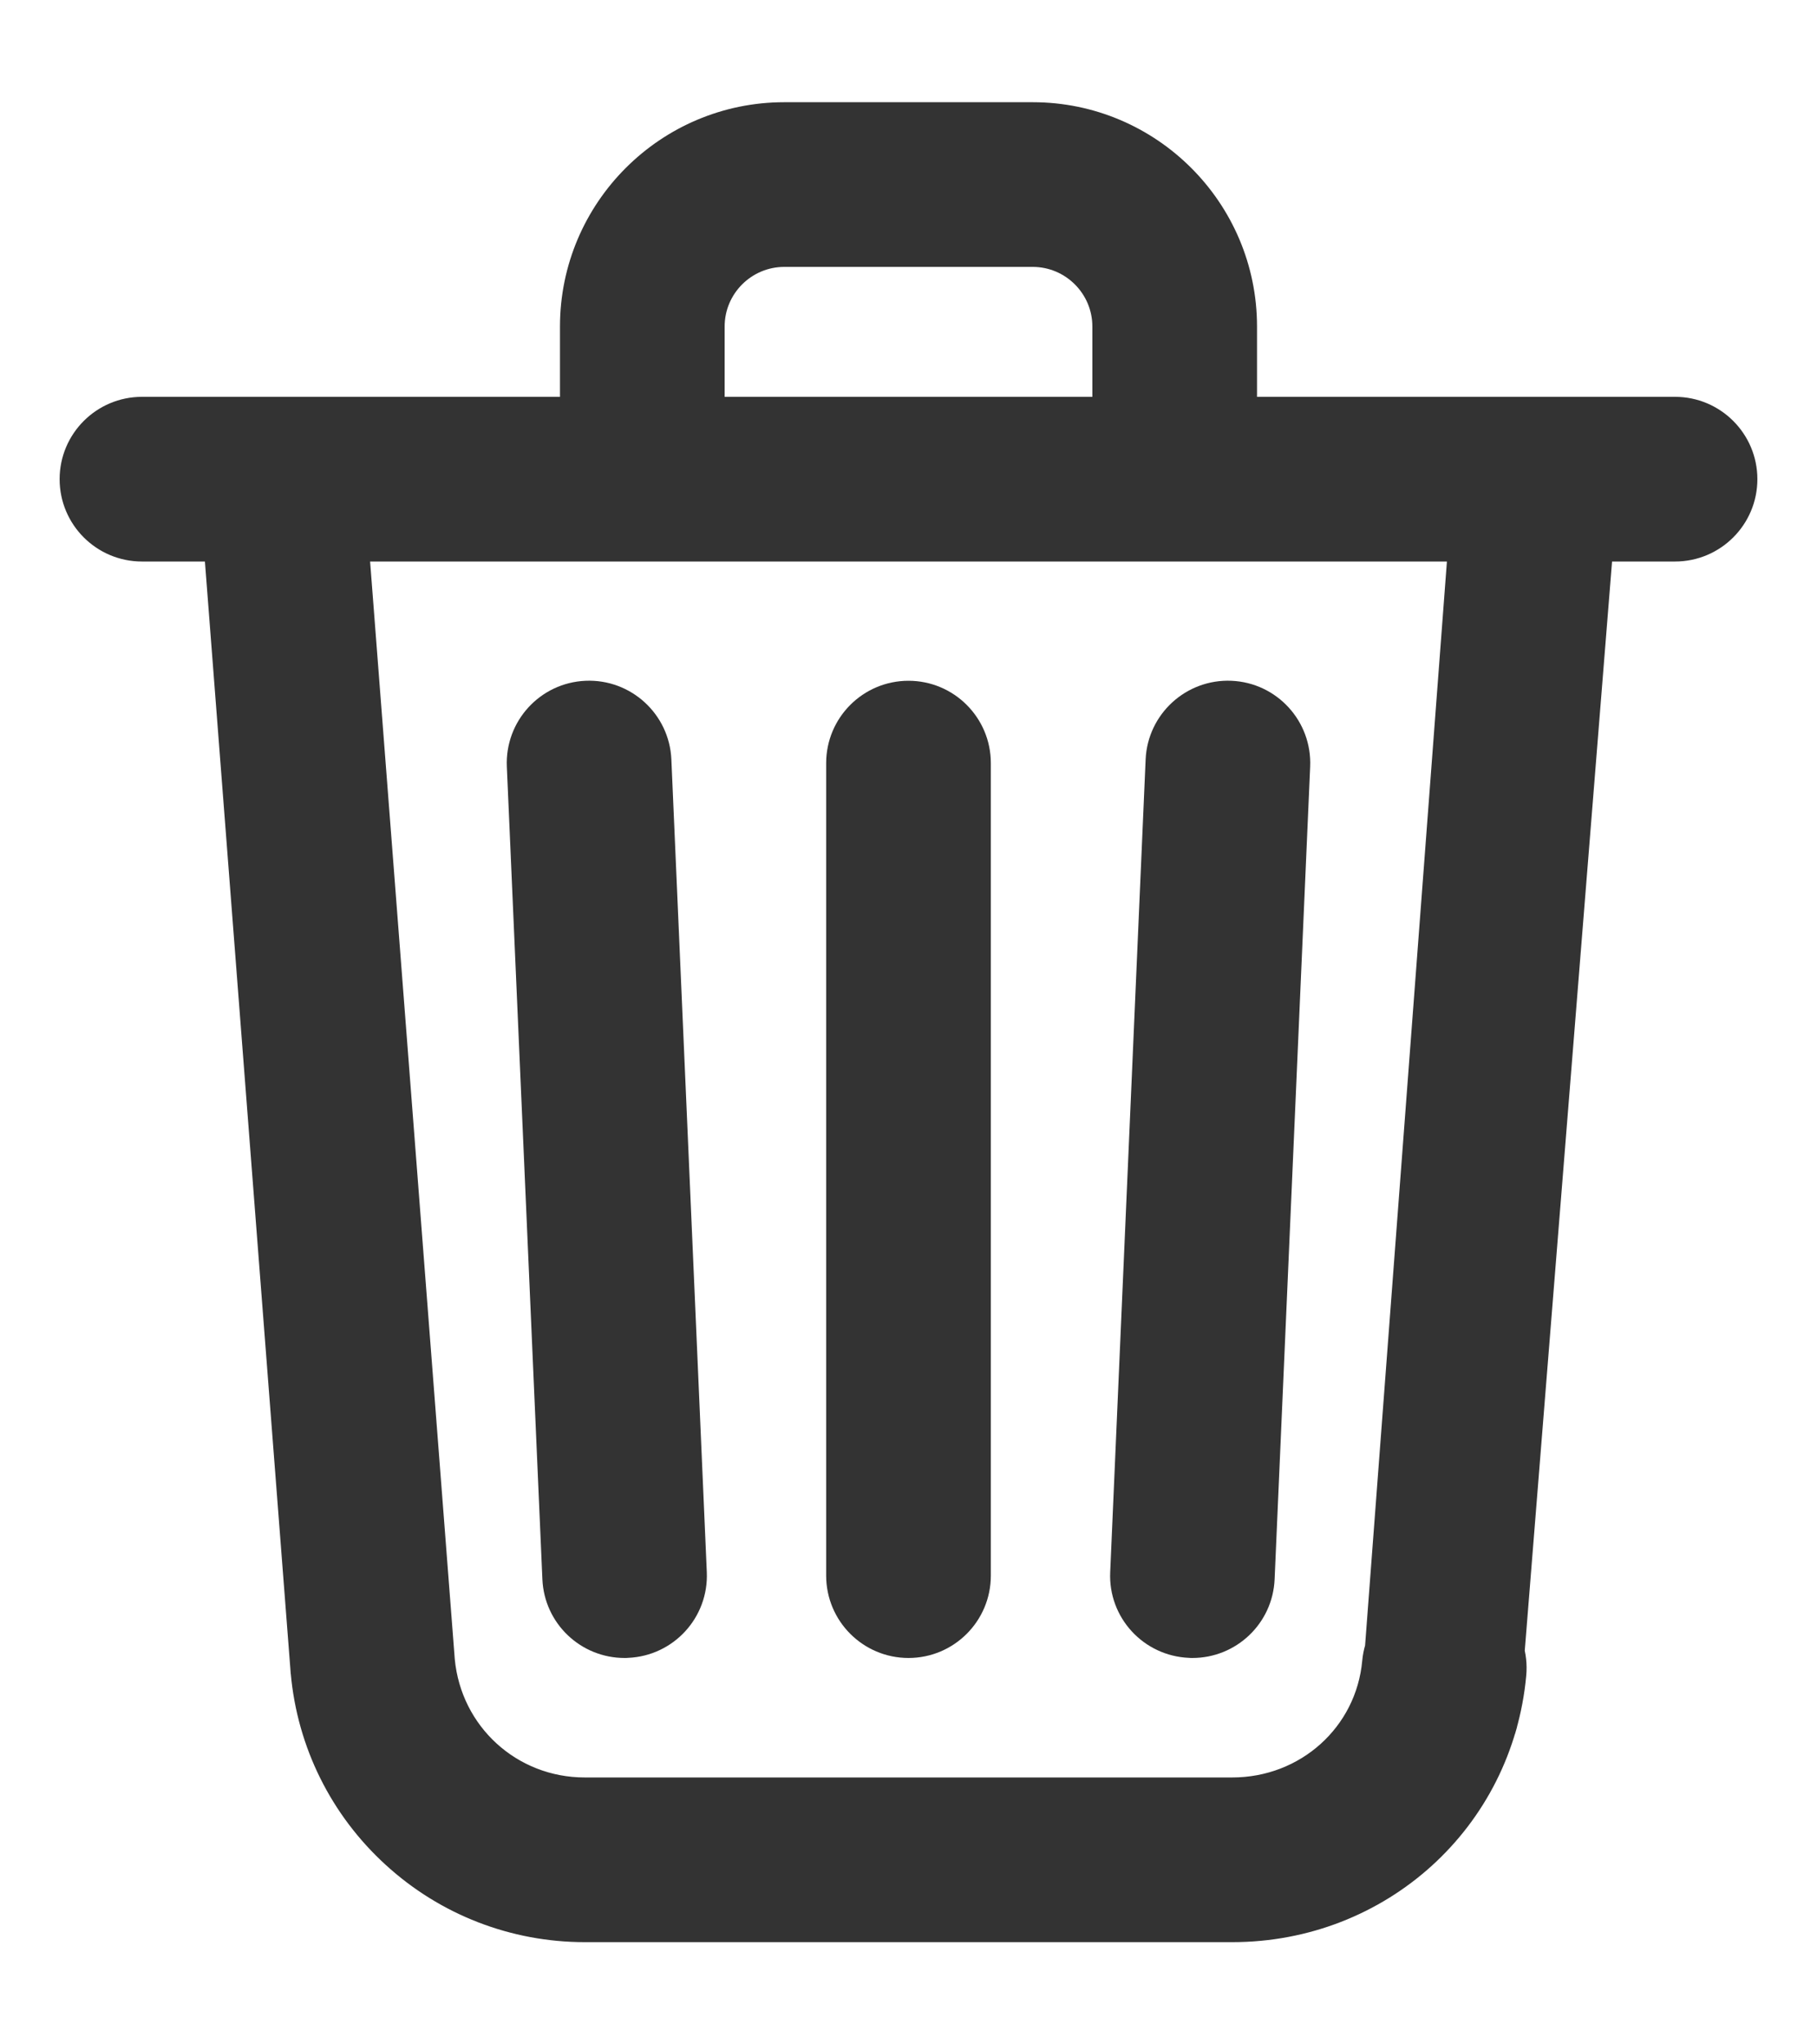 <svg width="16" height="18" viewBox="0 0 16 18" fill="none" xmlns="http://www.w3.org/2000/svg">
<path d="M14.75 3.594H10.969V2.875C10.969 1.841 10.128 1 9.094 1H6.906C5.872 1 5.031 1.841 5.031 2.875V3.594H1.25C0.905 3.594 0.625 3.874 0.625 4.219C0.625 4.564 0.905 4.844 1.25 4.844H1.897L2.659 14.718C2.659 14.721 2.659 14.724 2.66 14.727C2.716 15.35 3.002 15.925 3.464 16.346C3.925 16.768 4.524 17 5.149 17H10.851C12.153 17 13.223 16.03 13.34 14.744C13.372 14.4 13.118 14.096 12.775 14.065C12.431 14.034 12.127 14.287 12.095 14.631C12.037 15.269 11.502 15.75 10.851 15.75H5.149C4.5 15.75 3.966 15.263 3.905 14.617L3.151 4.844H12.849L12.1 14.764C12.073 15.109 11.656 15.409 12 15.436C12.016 15.437 12 15.438 12.939 15.438C13.262 15.438 13.275 15.188 13.3 14.861L14.103 4.844H14.75C15.095 4.844 15.375 4.564 15.375 4.219C15.375 3.874 15.095 3.594 14.75 3.594ZM9.719 3.594H6.281V2.875C6.281 2.53 6.562 2.25 6.906 2.25H9.094C9.438 2.25 9.719 2.53 9.719 2.875V3.594Z" fill="#333333" stroke="#333333" stroke-width="0.2"/>
<path d="M5.16 6.094C4.815 6.109 4.548 6.401 4.563 6.746L4.876 13.9C4.89 14.236 5.167 14.498 5.5 14.498C5.509 14.498 5.518 14.498 5.527 14.497C5.872 14.482 6.139 14.191 6.124 13.846L5.812 6.691C5.797 6.347 5.505 6.079 5.16 6.094Z" fill="#333333" stroke="#333333" stroke-width="0.2"/>
<path d="M10.188 6.691L9.876 13.846C9.86 14.191 10.128 14.482 10.473 14.497C10.482 14.498 10.491 14.498 10.5 14.498C10.833 14.498 11.11 14.236 11.124 13.9L11.437 6.746C11.452 6.401 11.185 6.109 10.84 6.094C10.495 6.079 10.203 6.347 10.188 6.691Z" fill="#333333" stroke="#333333" stroke-width="0.2"/>
<path d="M7.375 6.719V13.873C7.375 14.218 7.655 14.498 8 14.498C8.345 14.498 8.625 14.218 8.625 13.873V6.719C8.625 6.374 8.345 6.094 8 6.094C7.655 6.094 7.375 6.374 7.375 6.719Z" fill="#333333" stroke="#333333" stroke-width="0.2"/>
</svg>
